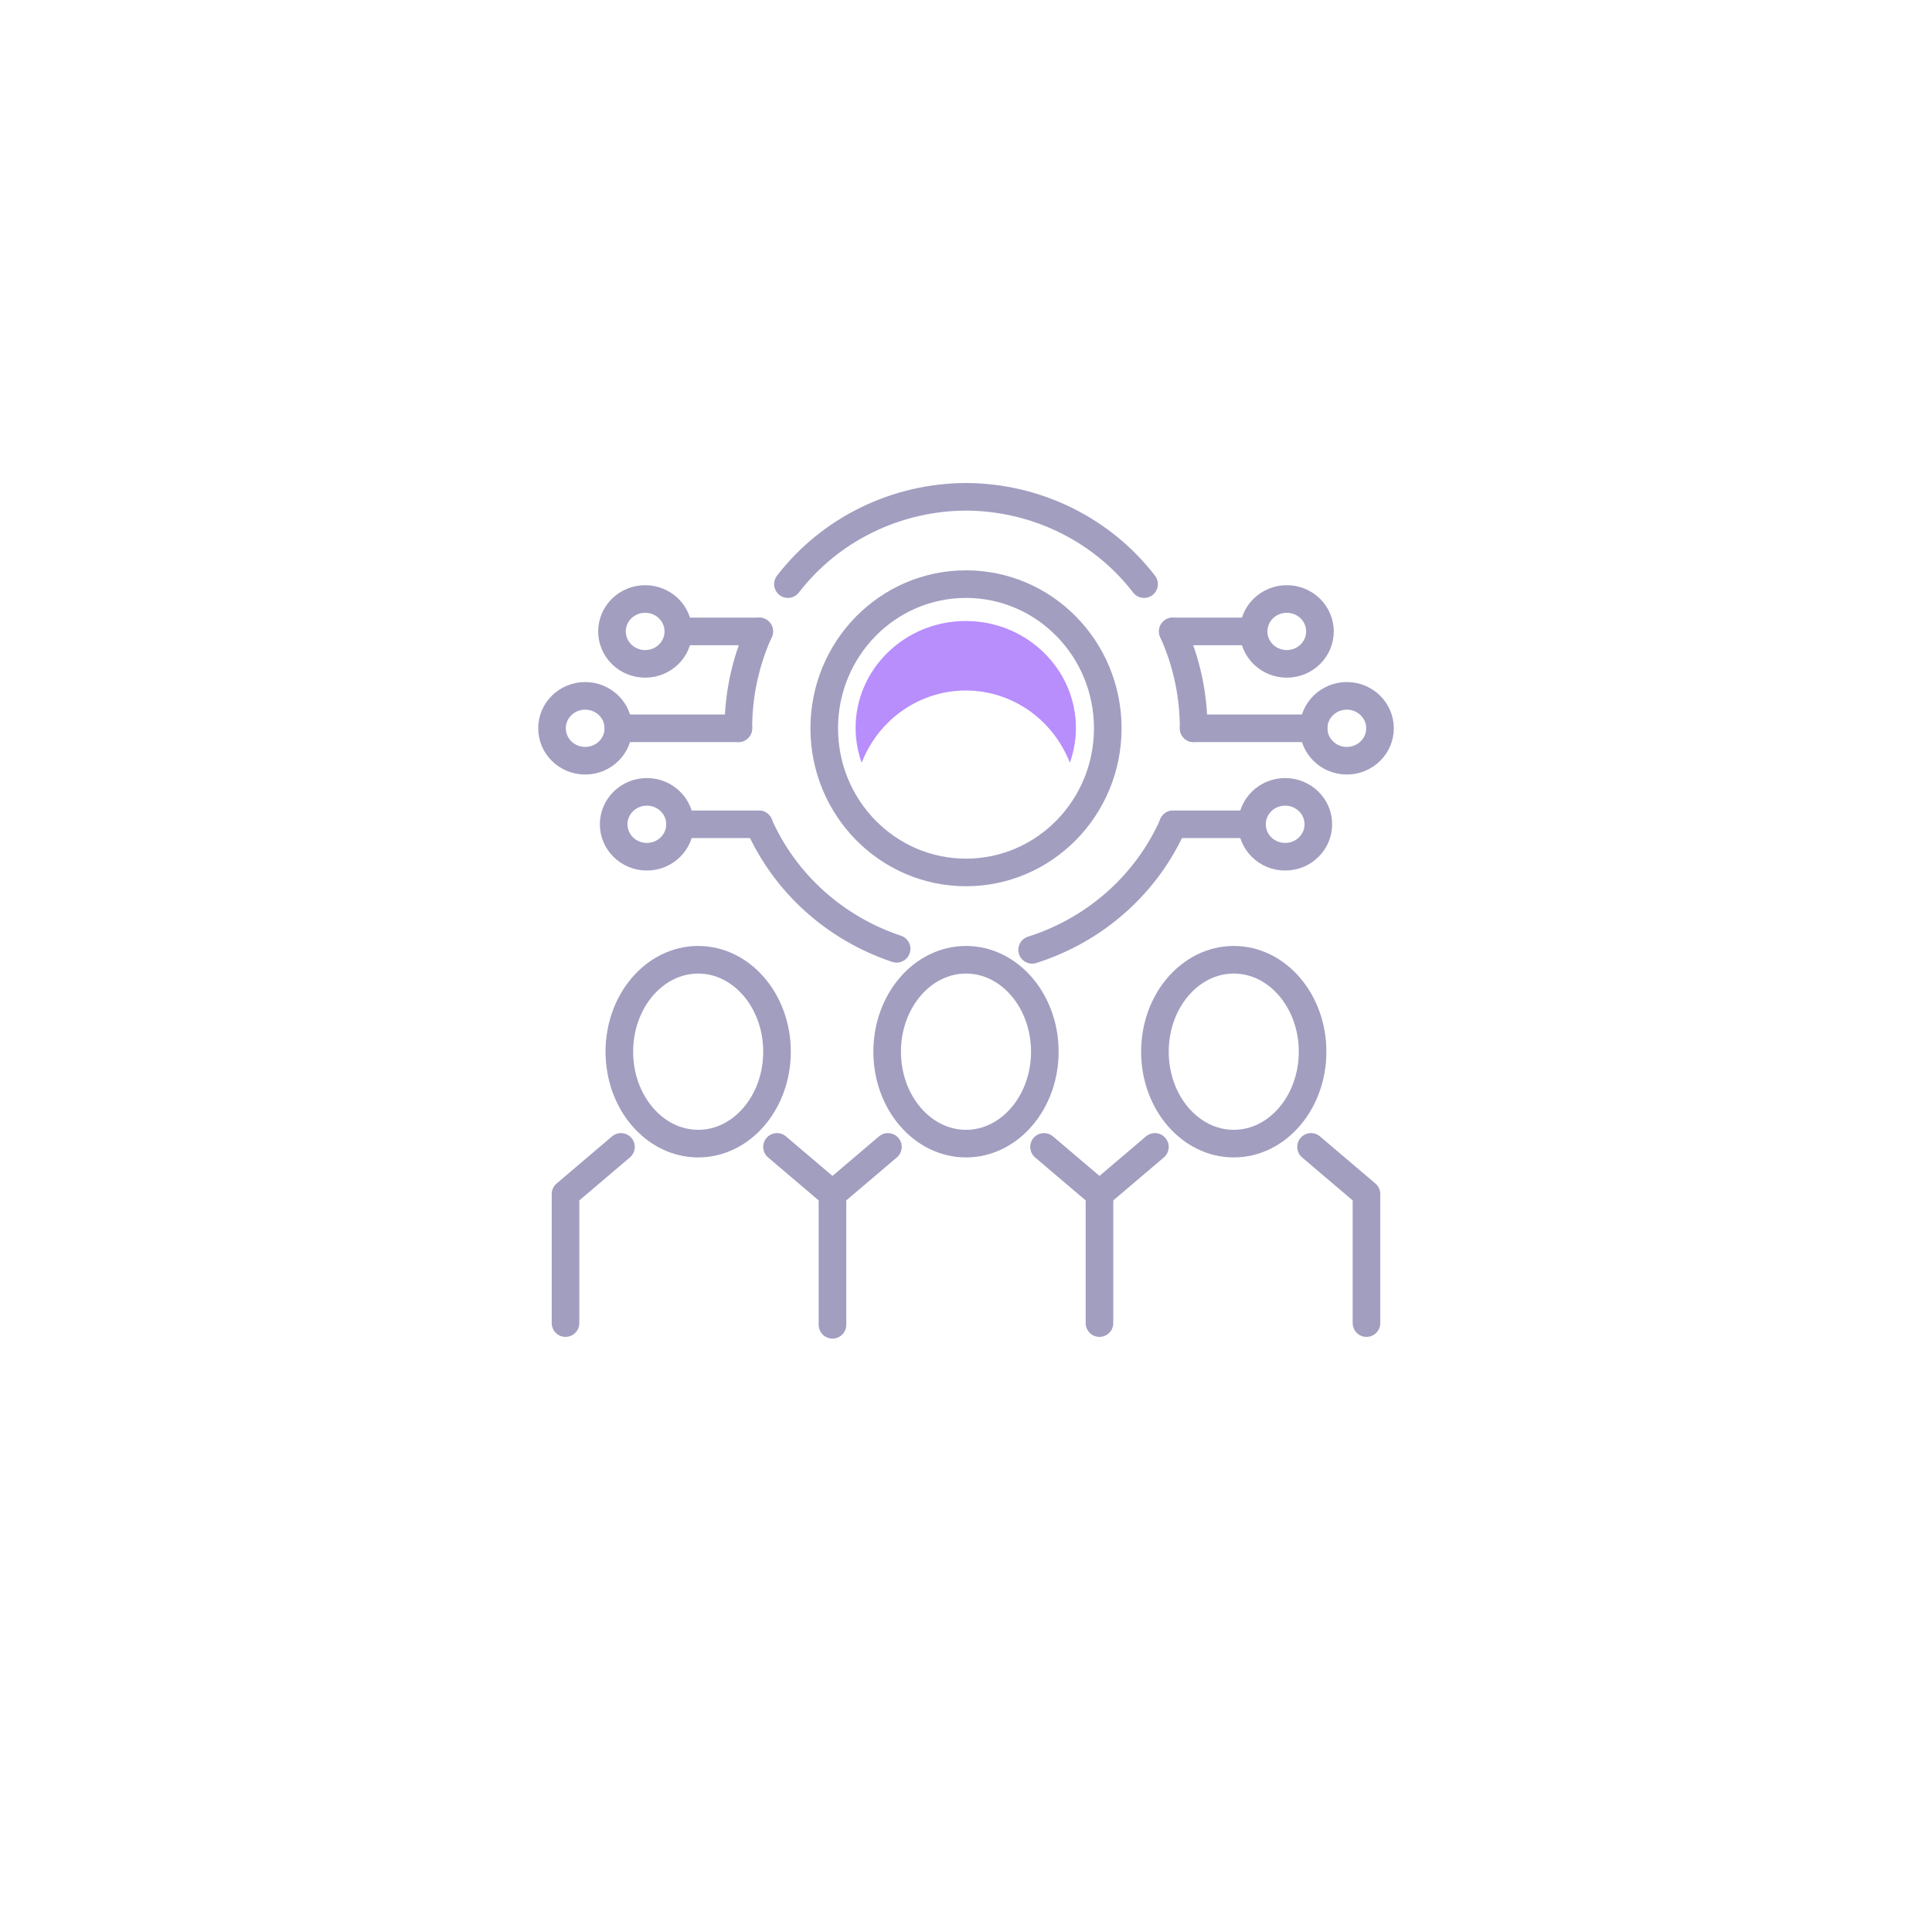 <svg width="140" height="140" viewBox="0 0 140 140" fill="none"
    xmlns="http://www.w3.org/2000/svg">
    <g filter="url(#filter0_d)">
        <circle cx="70" cy="66" r="50" fill="white"/>
    </g>
    <path d="M95.002 83.109L99.02 86.524V95.877" stroke="#A29EC0" stroke-width="2" stroke-linecap="round" stroke-linejoin="round"/>
    <path d="M83.69 83.109L79.672 86.524" stroke="#A29EC0" stroke-width="2" stroke-linecap="round" stroke-linejoin="round"/>
    <path d="M44.998 83.109L40.98 86.524V95.877" stroke="#A29EC0" stroke-width="2" stroke-linecap="round" stroke-linejoin="round"/>
    <path d="M56.305 83.109L60.324 86.524" stroke="#A29EC0" stroke-width="2" stroke-linecap="round" stroke-linejoin="round"/>
    <path d="M64.342 83.109L60.324 86.524" stroke="#A29EC0" stroke-width="2" stroke-linecap="round" stroke-linejoin="round"/>
    <path d="M75.654 83.109L79.672 86.524V95.877" stroke="#A29EC0" stroke-width="2" stroke-linecap="round" stroke-linejoin="round"/>
    <path d="M60.324 86.524V96" stroke="#A29EC0" stroke-width="2" stroke-miterlimit="10" stroke-linecap="round"/>
    <path d="M50.593 82.871C53.748 82.871 56.305 79.888 56.305 76.21C56.305 72.531 53.748 69.548 50.593 69.548C47.438 69.548 44.88 72.531 44.88 76.21C44.88 79.888 47.438 82.871 50.593 82.871Z" stroke="#A29EC0" stroke-width="2" stroke-miterlimit="10" stroke-linecap="round"/>
    <path d="M70 82.871C73.155 82.871 75.712 79.888 75.712 76.21C75.712 72.531 73.155 69.548 70 69.548C66.845 69.548 64.287 72.531 64.287 76.21C64.287 79.888 66.845 82.871 70 82.871Z" stroke="#A29EC0" stroke-width="2" stroke-miterlimit="10" stroke-linecap="round"/>
    <path d="M89.403 82.871C92.558 82.871 95.115 79.888 95.115 76.21C95.115 72.531 92.558 69.548 89.403 69.548C86.248 69.548 83.69 72.531 83.69 76.21C83.69 79.888 86.248 82.871 89.403 82.871Z" stroke="#A29EC0" stroke-width="2" stroke-miterlimit="10" stroke-linecap="round"/>
    <path d="M70 63.22C75.674 63.22 80.273 58.543 80.273 52.774C80.273 47.005 75.674 42.328 70 42.328C64.326 42.328 59.727 47.005 59.727 52.774C59.727 58.543 64.326 63.22 70 63.22Z" stroke="#A29EC0" stroke-width="2" stroke-linecap="round" stroke-linejoin="round"/>
    <path d="M62 52.751C62.002 53.612 62.151 54.465 62.44 55.273C63.04 53.728 64.079 52.403 65.424 51.469C66.769 50.535 68.357 50.036 69.982 50.036C71.608 50.036 73.196 50.535 74.54 51.469C75.885 52.403 76.925 53.728 77.525 55.273C77.814 54.465 77.963 53.612 77.965 52.751C77.965 48.476 74.381 45 69.98 45C65.579 45 62 48.476 62 52.751Z" fill="#B88DFC"/>
    <path d="M86.494 52.774H95.187" stroke="#A29EC0" stroke-width="2" stroke-linecap="round" stroke-linejoin="round"/>
    <path d="M84.981 45.755H90.841" stroke="#A29EC0" stroke-width="2" stroke-linecap="round" stroke-linejoin="round"/>
    <path d="M85.002 59.731H90.719" stroke="#A29EC0" stroke-width="2" stroke-linecap="round" stroke-linejoin="round"/>
    <path d="M97.596 55.125C98.923 55.125 100 54.072 100 52.774C100 51.476 98.923 50.424 97.596 50.424C96.268 50.424 95.191 51.476 95.191 52.774C95.191 54.072 96.268 55.125 97.596 55.125Z" stroke="#A29EC0" stroke-width="2" stroke-linecap="round" stroke-linejoin="round"/>
    <path d="M93.245 48.106C94.573 48.106 95.649 47.054 95.649 45.755C95.649 44.457 94.573 43.405 93.245 43.405C91.917 43.405 90.841 44.457 90.841 45.755C90.841 47.054 91.917 48.106 93.245 48.106Z" stroke="#A29EC0" stroke-width="2" stroke-linecap="round" stroke-linejoin="round"/>
    <path d="M93.127 62.082C94.455 62.082 95.532 61.029 95.532 59.731C95.532 58.433 94.455 57.381 93.127 57.381C91.799 57.381 90.723 58.433 90.723 59.731C90.723 61.029 91.799 62.082 93.127 62.082Z" stroke="#A29EC0" stroke-width="2" stroke-linecap="round" stroke-linejoin="round"/>
    <path d="M53.505 52.774H44.809" stroke="#A29EC0" stroke-width="2" stroke-linecap="round" stroke-linejoin="round"/>
    <path d="M55.019 45.755H49.159" stroke="#A29EC0" stroke-width="2" stroke-linecap="round" stroke-linejoin="round"/>
    <path d="M54.998 59.731H49.277" stroke="#A29EC0" stroke-width="2" stroke-linecap="round" stroke-linejoin="round"/>
    <path d="M42.404 55.125C43.732 55.125 44.809 54.072 44.809 52.774C44.809 51.476 43.732 50.424 42.404 50.424C41.077 50.424 40 51.476 40 52.774C40 54.072 41.077 55.125 42.404 55.125Z" stroke="#A29EC0" stroke-width="2" stroke-linecap="round" stroke-linejoin="round"/>
    <path d="M46.751 48.106C48.079 48.106 49.155 47.054 49.155 45.755C49.155 44.457 48.079 43.405 46.751 43.405C45.423 43.405 44.346 44.457 44.346 45.755C44.346 47.054 45.423 48.106 46.751 48.106Z" stroke="#A29EC0" stroke-width="2" stroke-linecap="round" stroke-linejoin="round"/>
    <path d="M46.873 62.082C48.201 62.082 49.277 61.029 49.277 59.731C49.277 58.433 48.201 57.381 46.873 57.381C45.545 57.381 44.468 58.433 44.468 59.731C44.468 61.029 45.545 62.082 46.873 62.082Z" stroke="#A29EC0" stroke-width="2" stroke-linecap="round" stroke-linejoin="round"/>
    <path d="M74.792 68.829C77.057 68.112 79.14 66.93 80.901 65.363C82.663 63.797 84.062 61.881 85.006 59.743" stroke="#A29EC0" stroke-width="2" stroke-linecap="round" stroke-linejoin="round"/>
    <path d="M54.994 59.743C55.922 61.843 57.289 63.73 59.008 65.282C60.727 66.834 62.758 68.017 64.973 68.755" stroke="#A29EC0" stroke-width="2" stroke-linecap="round" stroke-linejoin="round"/>
    <path d="M55.015 45.755C54.016 47.966 53.502 50.357 53.506 52.774" stroke="#A29EC0" stroke-width="2" stroke-linecap="round" stroke-linejoin="round"/>
    <path d="M82.904 42.328C81.399 40.372 79.451 38.782 77.212 37.684C74.973 36.586 72.505 36.01 70 36V36C67.495 36.01 65.027 36.586 62.788 37.684C60.55 38.782 58.601 40.372 57.096 42.328" stroke="#A29EC0" stroke-width="2" stroke-linecap="round" stroke-linejoin="round"/>
    <path d="M86.494 52.774C86.498 50.357 85.984 47.966 84.985 45.755" stroke="#A29EC0" stroke-width="2" stroke-linecap="round" stroke-linejoin="round"/>
    <defs>
        <filter id="filter0_d" x="0" y="0" width="140" height="140" filterUnits="userSpaceOnUse" color-interpolation-filters="sRGB">
            <feFlood flood-opacity="0" result="BackgroundImageFix"/>
            <feColorMatrix in="SourceAlpha" type="matrix" values="0 0 0 0 0 0 0 0 0 0 0 0 0 0 0 0 0 0 127 0" result="hardAlpha"/>
            <feOffset dy="4"/>
            <feGaussianBlur stdDeviation="10"/>
            <feColorMatrix type="matrix" values="0 0 0 0 0.835 0 0 0 0 0.843 0 0 0 0 0.886 0 0 0 1 0"/>
            <feBlend mode="normal" in2="BackgroundImageFix" result="effect1_dropShadow"/>
            <feBlend mode="normal" in="SourceGraphic" in2="effect1_dropShadow" result="shape"/>
        </filter>
    </defs>
</svg>
    